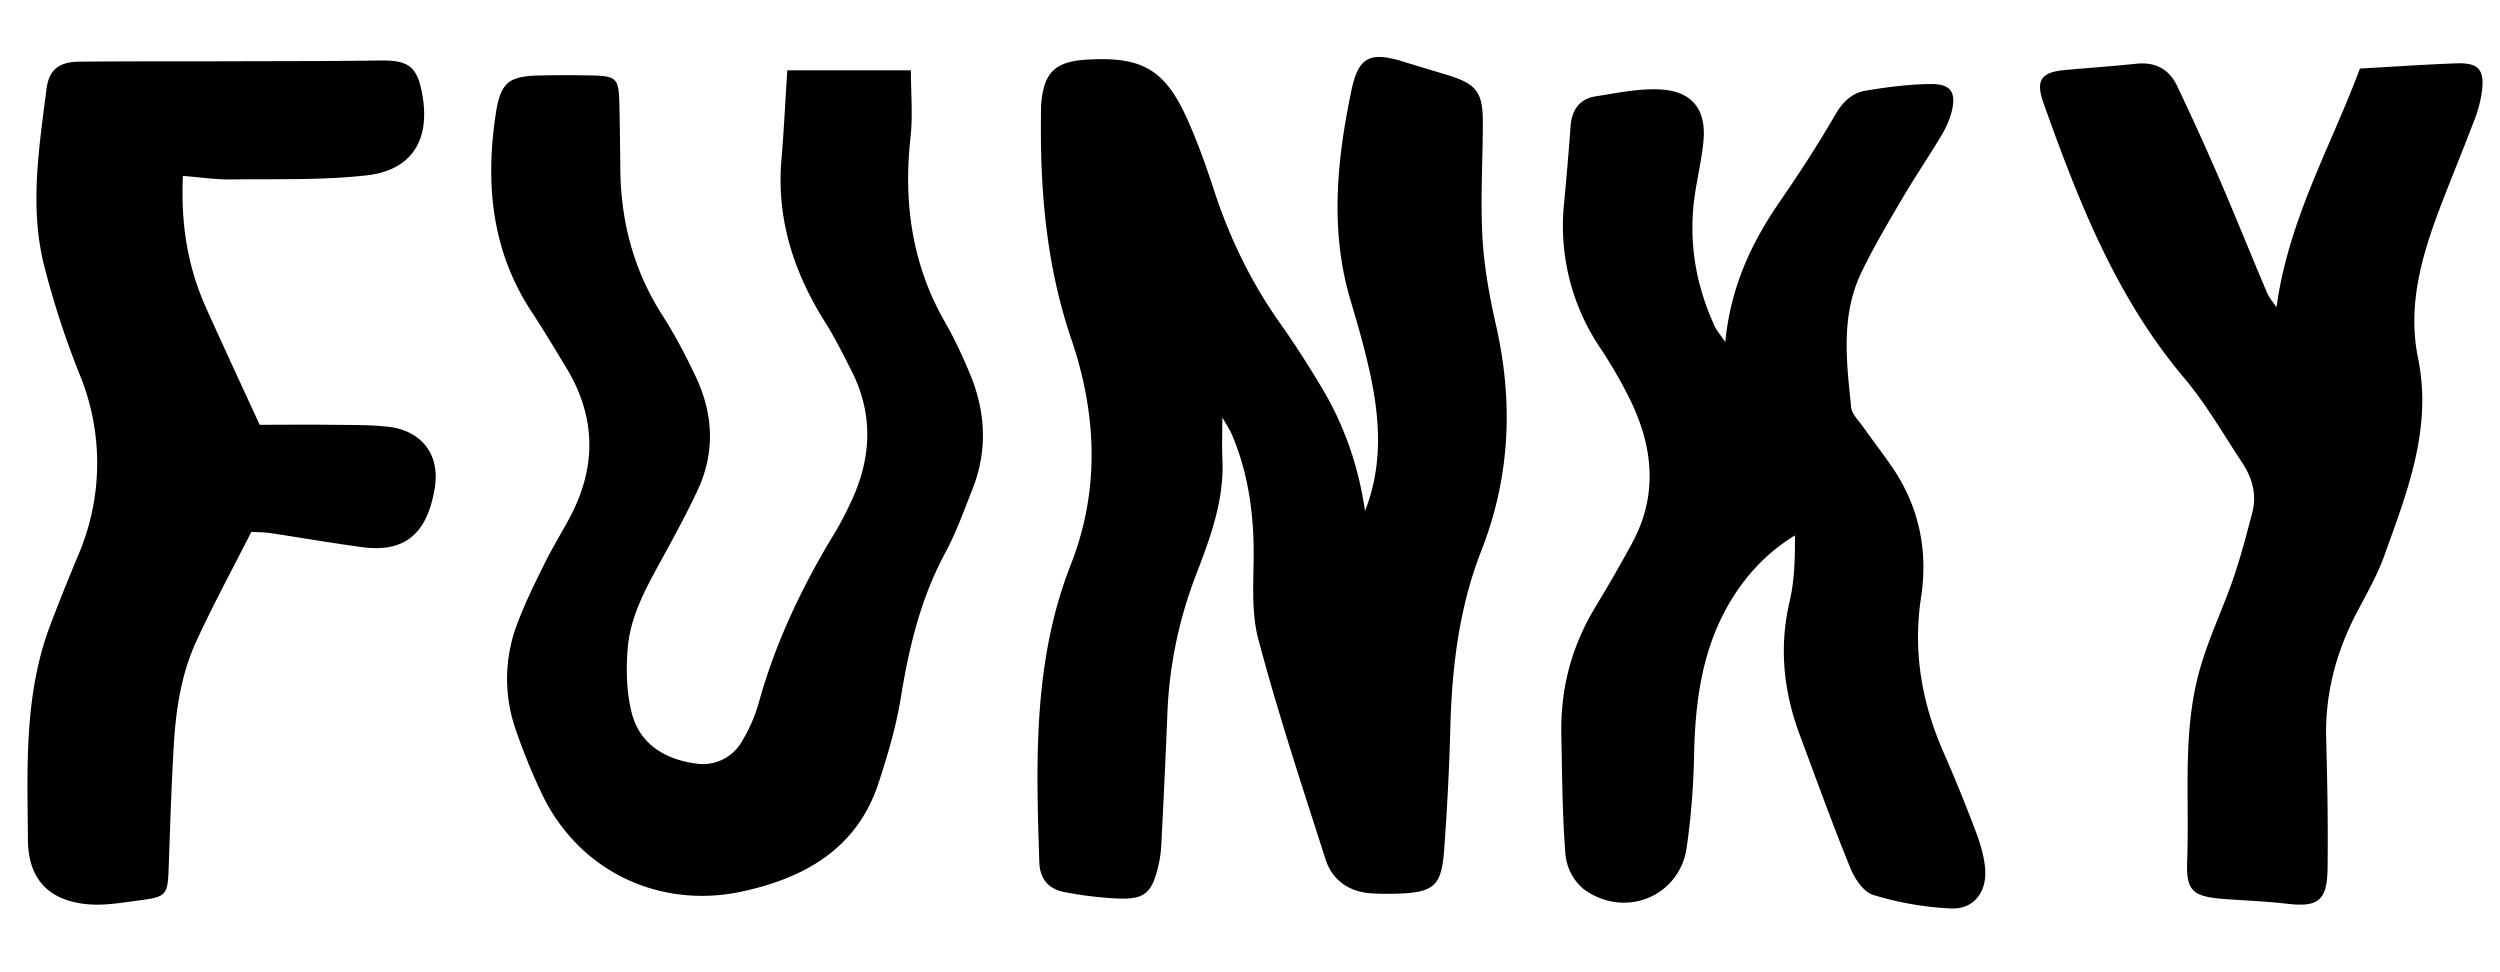 <svg width="36" height="14" xmlns="http://www.w3.org/2000/svg"><path d="M3.321 2.584c-.214.003-.43-.031-.687-.051-.033.707.073 1.317.332 1.897.25.556.507 1.108.773 1.687.325 0 .672-.004 1.018 0 .276.004.555-.002.829.028.487.054.755.403.674.886-.1.597-.38.935-1.036.849-.447-.059-.891-.138-1.337-.204-.084-.013-.17-.011-.268-.016-.267.526-.544 1.037-.787 1.563-.217.467-.297.974-.328 1.485-.036.595-.054 1.192-.075 1.789-.014.388-.03.417-.411.467-.244.031-.494.078-.736.059-.576-.046-.875-.357-.88-.93C.394 11.046.344 9.991.73 8.985c.124-.326.255-.65.389-.973a3.356 3.356 0 0 0 .022-2.634 12.66 12.66 0 0 1-.5-1.531c-.22-.85-.08-1.709.028-2.56C.705.999.851.89 1.15.888 1.904.881 2.661.885 3.418.882 4.102.88 4.785.881 5.47.871c.418-.006.54.087.613.5.112.645-.151 1.08-.803 1.154-.646.073-1.305.05-1.958.059zm7.932-.288c.035-.41.054-.82.084-1.283h1.78c0 .334.029.65-.005.959-.105.946.02 1.842.502 2.677.13.226.24.467.342.707.238.556.272 1.123.046 1.692-.122.308-.234.623-.39.913-.354.655-.522 1.357-.64 2.085-.068.418-.19.832-.323 1.236-.313.95-1.08 1.368-1.98 1.559-1.14.242-2.31-.263-2.86-1.397a8.73 8.73 0 0 1-.376-.918 2.216 2.216 0 0 1 .015-1.542c.11-.297.252-.582.392-.866.11-.222.24-.434.358-.653.392-.728.39-1.45-.04-2.164-.165-.271-.327-.544-.502-.81-.58-.881-.67-1.853-.515-2.863.068-.445.19-.532.633-.541.248-.006.497-.006.745 0 .36.007.392.04.4.413.008.318.01.635.014.953.01.748.195 1.442.6 2.079.186.29.348.597.493.908.252.541.271 1.095.01 1.64-.153.324-.324.64-.496.954-.226.413-.463.828-.501 1.303-.026.31-.017.638.06.936.116.447.482.662.92.722a.647.647 0 0 0 .669-.327 2.19 2.19 0 0 0 .232-.527c.24-.872.622-1.68 1.09-2.45.1-.164.188-.338.267-.513.276-.614.294-1.229-.015-1.838-.119-.233-.235-.47-.374-.69-.455-.72-.709-1.491-.635-2.354zm7.77 3.269c.332.55.54 1.145.633 1.793.243-.613.221-1.242.096-1.868-.078-.392-.189-.777-.303-1.16-.302-1.013-.198-2.024.012-3.03.1-.484.273-.559.745-.413.21.065.422.128.633.192.42.128.513.244.514.677 0 .552-.036 1.104-.006 1.654.023.425.1.85.194 1.266.253 1.107.208 2.187-.209 3.252-.316.806-.421 1.653-.446 2.514a37.387 37.387 0 0 1-.092 1.819c-.039.495-.151.587-.646.607a4.35 4.35 0 0 1-.372-.002c-.339-.015-.589-.18-.691-.5-.336-1.05-.683-2.097-.965-3.162-.108-.403-.065-.85-.067-1.276-.004-.573-.086-1.128-.308-1.658-.03-.072-.075-.138-.143-.259 0 .24-.008.415 0 .59.033.625-.194 1.193-.41 1.758a6.224 6.224 0 0 0-.384 1.981 170.27 170.27 0 0 1-.085 1.819c-.005.11-.021.22-.047.327-.09.373-.196.467-.57.453a5.292 5.292 0 0 1-.777-.093c-.227-.042-.355-.185-.363-.433-.047-1.45-.092-2.893.455-4.287.42-1.07.372-2.168.005-3.246-.357-1.048-.45-2.127-.436-3.223 0-.055 0-.11.004-.165.037-.448.2-.606.654-.633.802-.049 1.132.142 1.458.877.145.327.266.666.377 1.007.224.687.536 1.328.955 1.919.207.292.4.596.585.903zm5.674-.855c.022.046.059.087.147.215.08-.809.382-1.435.786-2.023.282-.409.553-.826.801-1.255.107-.184.242-.31.437-.342.31-.051.626-.093.94-.095.287-.002.366.124.295.402-.03.118-.084.234-.147.34-.184.307-.386.604-.567.913-.203.344-.406.69-.58 1.048-.306.627-.219 1.294-.152 1.953.01.097.106.188.169.277.135.191.279.377.412.57.395.572.53 1.212.425 1.891-.118.777.009 1.508.32 2.22.167.379.321.762.468 1.149.063.166.116.342.134.518.034.34-.152.602-.482.591a4.51 4.51 0 0 1-1.129-.195c-.139-.041-.268-.236-.33-.39-.255-.625-.484-1.261-.72-1.894-.24-.635-.31-1.278-.152-1.949.07-.302.077-.618.075-.944-.33.202-.585.45-.799.75-.502.709-.63 1.513-.652 2.355a10.88 10.88 0 0 1-.109 1.4c-.11.706-.902 1.018-1.486.585a.748.748 0 0 1-.258-.488c-.046-.575-.048-1.155-.06-1.734a3.622 3.622 0 0 1 .024-.495c.057-.487.219-.937.475-1.356.179-.294.35-.593.515-.896.378-.69.312-1.381-.017-2.063a6.71 6.71 0 0 0-.433-.752 3.141 3.141 0 0 1-.525-2.083c.035-.37.067-.74.094-1.112.017-.237.128-.398.364-.434.31-.048.628-.117.938-.098.457.027.657.298.611.752-.026.26-.087.516-.125.775-.094.66.013 1.29.293 1.894zm7.951-.488c.032.073.09.135.134.202.171-1.262.787-2.323 1.201-3.437.49-.027.94-.059 1.392-.075.311-.01.401.086.367.391a1.83 1.83 0 0 1-.116.438c-.166.438-.347.87-.512 1.309-.254.678-.444 1.373-.295 2.102.209 1.018-.155 1.93-.485 2.85-.102.283-.255.55-.396.818-.3.573-.46 1.176-.441 1.828.017.62.028 1.24.02 1.861-.007.464-.14.557-.583.505-.3-.035-.602-.046-.903-.068-.453-.035-.553-.11-.536-.548.034-.88-.064-1.773.15-2.637.12-.49.35-.953.515-1.433.106-.31.19-.63.273-.948.067-.255 0-.496-.141-.71-.273-.414-.523-.85-.84-1.227-.983-1.164-1.523-2.548-2.024-3.954-.121-.339-.036-.451.32-.482.341-.03.684-.055 1.026-.09.266-.026.462.082.574.316.214.447.418.898.615 1.353.234.543.454 1.092.685 1.636z" fill="#000" fill-rule="nonzero"></path></svg>
